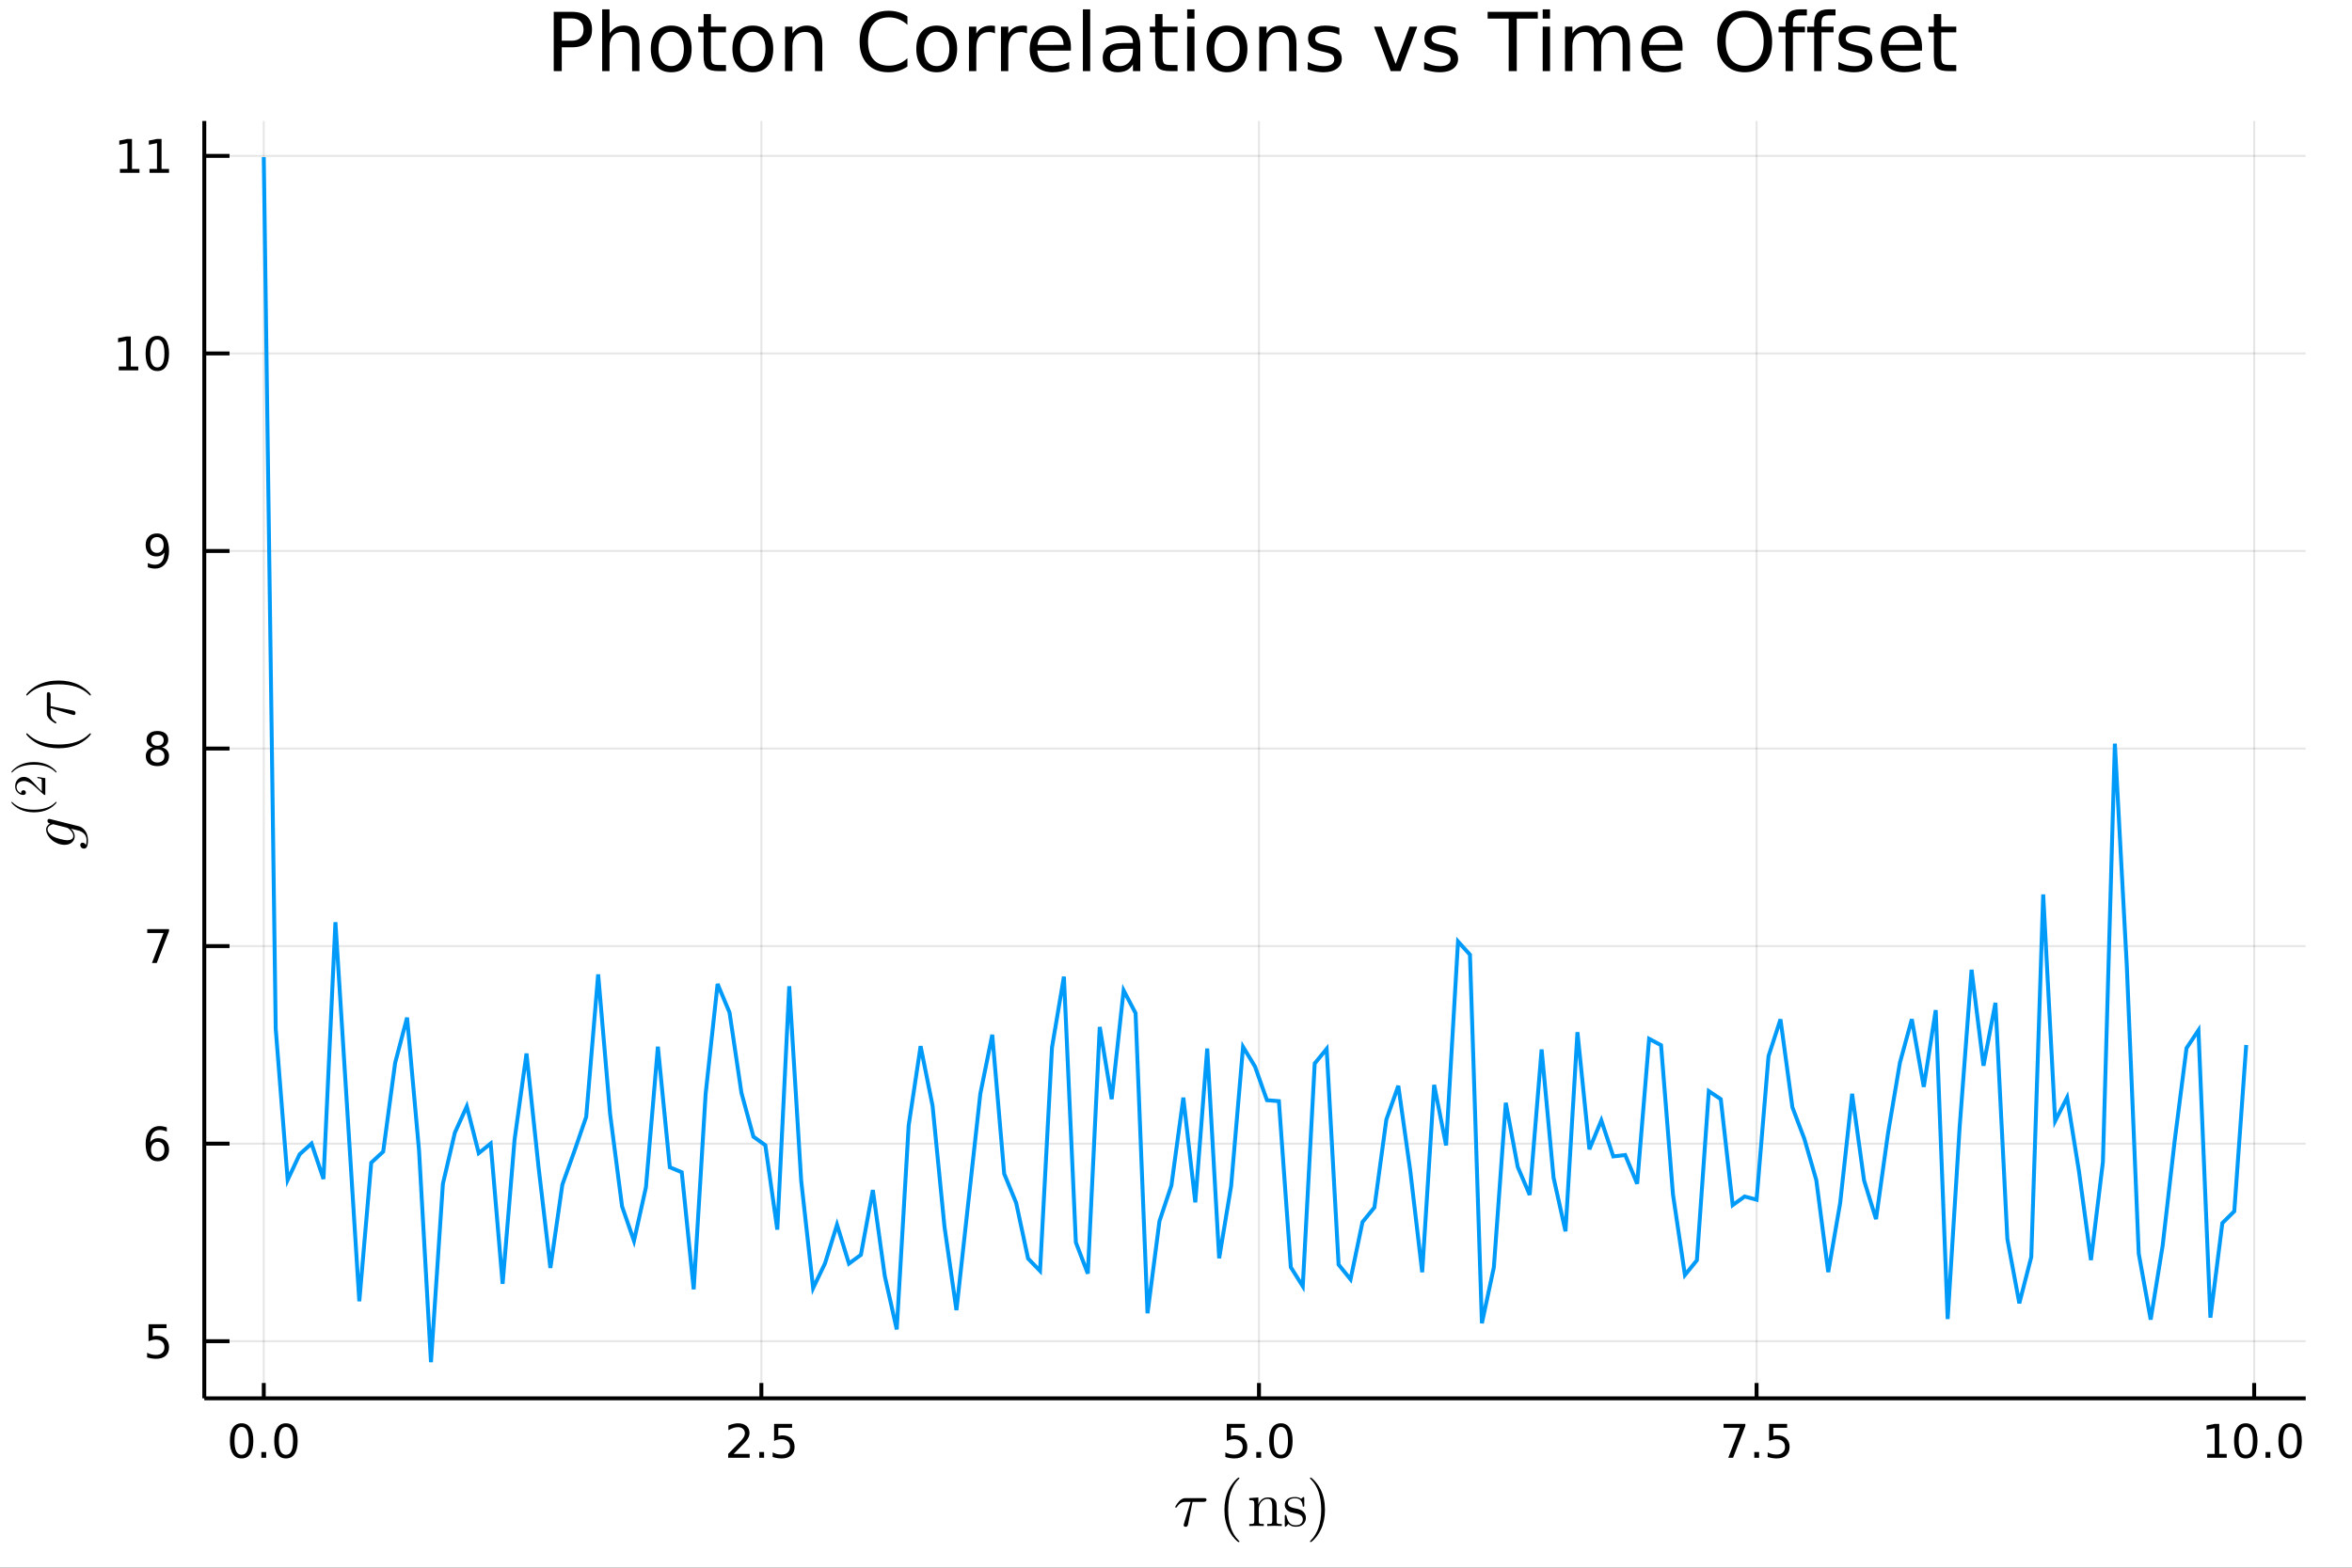 <?xml version="1.0" encoding="utf-8"?>
<svg xmlns="http://www.w3.org/2000/svg" xmlns:xlink="http://www.w3.org/1999/xlink" width="600" height="400" viewBox="0 0 2400 1600">
<rect x="0" y="0" width="2400" height="1600" fill="#333333" stroke="none"/>
<defs>
  <clipPath id="clip220">
    <rect x="0" y="0" width="2400" height="1600"/>
  </clipPath>
</defs>
<path clip-path="url(#clip220)" d="
M0 1600 L2400 1600 L2400 0 L0 0  Z
  " fill="#ffffff" fill-rule="evenodd" fill-opacity="1"/>
<defs>
  <clipPath id="clip221">
    <rect x="480" y="0" width="1681" height="1600"/>
  </clipPath>
</defs>
<defs>
  <clipPath id="clip222">
    <rect x="327" y="123" width="2026" height="1301"/>
  </clipPath>
</defs>
<path clip-path="url(#clip220)" d="
M208.469 1427.15 L2352.76 1427.15 L2352.76 123.472 L208.469 123.472  Z
  " fill="#ffffff" fill-rule="evenodd" fill-opacity="1"/>
<defs>
  <clipPath id="clip223">
    <rect x="208" y="123" width="2145" height="1305"/>
  </clipPath>
</defs>
<polyline clip-path="url(#clip223)" style="stroke:#000000; stroke-width:2; stroke-opacity:0.1; fill:none" points="
  269.157,1427.15 269.157,123.472 
  "/>
<polyline clip-path="url(#clip223)" style="stroke:#000000; stroke-width:2; stroke-opacity:0.1; fill:none" points="
  776.916,1427.15 776.916,123.472 
  "/>
<polyline clip-path="url(#clip223)" style="stroke:#000000; stroke-width:2; stroke-opacity:0.1; fill:none" points="
  1284.67,1427.15 1284.67,123.472 
  "/>
<polyline clip-path="url(#clip223)" style="stroke:#000000; stroke-width:2; stroke-opacity:0.1; fill:none" points="
  1792.43,1427.15 1792.43,123.472 
  "/>
<polyline clip-path="url(#clip223)" style="stroke:#000000; stroke-width:2; stroke-opacity:0.1; fill:none" points="
  2300.19,1427.15 2300.19,123.472 
  "/>
<polyline clip-path="url(#clip220)" style="stroke:#000000; stroke-width:4; stroke-opacity:1; fill:none" points="
  208.469,1427.15 2352.76,1427.15 
  "/>
<polyline clip-path="url(#clip220)" style="stroke:#000000; stroke-width:4; stroke-opacity:1; fill:none" points="
  269.157,1427.15 269.157,1411.5 
  "/>
<polyline clip-path="url(#clip220)" style="stroke:#000000; stroke-width:4; stroke-opacity:1; fill:none" points="
  776.916,1427.15 776.916,1411.5 
  "/>
<polyline clip-path="url(#clip220)" style="stroke:#000000; stroke-width:4; stroke-opacity:1; fill:none" points="
  1284.67,1427.15 1284.67,1411.5 
  "/>
<polyline clip-path="url(#clip220)" style="stroke:#000000; stroke-width:4; stroke-opacity:1; fill:none" points="
  1792.43,1427.15 1792.43,1411.5 
  "/>
<polyline clip-path="url(#clip220)" style="stroke:#000000; stroke-width:4; stroke-opacity:1; fill:none" points="
  2300.19,1427.15 2300.19,1411.5 
  "/>
<path clip-path="url(#clip220)" d="M 0 0 M246.541 1456.34 Q242.93 1456.34 241.101 1459.9 Q239.296 1463.44 239.296 1470.57 Q239.296 1477.68 241.101 1481.25 Q242.93 1484.79 246.541 1484.79 Q250.175 1484.79 251.981 1481.25 Q253.81 1477.68 253.81 1470.57 Q253.81 1463.44 251.981 1459.9 Q250.175 1456.34 246.541 1456.34 M246.541 1452.63 Q252.351 1452.63 255.407 1457.24 Q258.485 1461.82 258.485 1470.57 Q258.485 1479.3 255.407 1483.91 Q252.351 1488.49 246.541 1488.49 Q240.731 1488.49 237.652 1483.91 Q234.597 1479.3 234.597 1470.57 Q234.597 1461.82 237.652 1457.24 Q240.731 1452.63 246.541 1452.63 Z" fill="#000000" fill-rule="evenodd" fill-opacity="1" /><path clip-path="url(#clip220)" d="M 0 0 M266.703 1481.94 L271.587 1481.94 L271.587 1487.82 L266.703 1487.82 L266.703 1481.94 Z" fill="#000000" fill-rule="evenodd" fill-opacity="1" /><path clip-path="url(#clip220)" d="M 0 0 M291.772 1456.34 Q288.161 1456.34 286.333 1459.9 Q284.527 1463.44 284.527 1470.57 Q284.527 1477.68 286.333 1481.25 Q288.161 1484.79 291.772 1484.79 Q295.407 1484.79 297.212 1481.25 Q299.041 1477.68 299.041 1470.57 Q299.041 1463.44 297.212 1459.9 Q295.407 1456.34 291.772 1456.34 M291.772 1452.63 Q297.582 1452.63 300.638 1457.24 Q303.717 1461.82 303.717 1470.57 Q303.717 1479.3 300.638 1483.91 Q297.582 1488.49 291.772 1488.49 Q285.962 1488.49 282.883 1483.91 Q279.828 1479.3 279.828 1470.57 Q279.828 1461.82 282.883 1457.24 Q285.962 1452.63 291.772 1452.63 Z" fill="#000000" fill-rule="evenodd" fill-opacity="1" /><path clip-path="url(#clip220)" d="M 0 0 M748.652 1483.88 L764.971 1483.88 L764.971 1487.82 L743.027 1487.82 L743.027 1483.88 Q745.689 1481.13 750.272 1476.5 Q754.879 1471.85 756.059 1470.51 Q758.305 1467.98 759.184 1466.25 Q760.087 1464.49 760.087 1462.8 Q760.087 1460.04 758.143 1458.31 Q756.221 1456.57 753.12 1456.57 Q750.92 1456.57 748.467 1457.33 Q746.036 1458.1 743.258 1459.65 L743.258 1454.93 Q746.083 1453.79 748.536 1453.21 Q750.99 1452.63 753.027 1452.63 Q758.397 1452.63 761.592 1455.32 Q764.786 1458.01 764.786 1462.5 Q764.786 1464.63 763.976 1466.55 Q763.189 1468.44 761.082 1471.04 Q760.504 1471.71 757.402 1474.93 Q754.3 1478.12 748.652 1483.88 Z" fill="#000000" fill-rule="evenodd" fill-opacity="1" /><path clip-path="url(#clip220)" d="M 0 0 M774.786 1481.94 L779.67 1481.94 L779.67 1487.82 L774.786 1487.82 L774.786 1481.94 Z" fill="#000000" fill-rule="evenodd" fill-opacity="1" /><path clip-path="url(#clip220)" d="M 0 0 M789.902 1453.26 L808.258 1453.26 L808.258 1457.19 L794.184 1457.19 L794.184 1465.67 Q795.203 1465.32 796.221 1465.16 Q797.24 1464.97 798.258 1464.97 Q804.045 1464.97 807.425 1468.14 Q810.804 1471.32 810.804 1476.73 Q810.804 1482.31 807.332 1485.41 Q803.86 1488.49 797.541 1488.49 Q795.365 1488.49 793.096 1488.12 Q790.851 1487.75 788.443 1487.01 L788.443 1482.31 Q790.527 1483.44 792.749 1484 Q794.971 1484.56 797.448 1484.56 Q801.453 1484.56 803.791 1482.45 Q806.129 1480.34 806.129 1476.73 Q806.129 1473.12 803.791 1471.01 Q801.453 1468.91 797.448 1468.91 Q795.573 1468.91 793.698 1469.32 Q791.846 1469.74 789.902 1470.62 L789.902 1453.26 Z" fill="#000000" fill-rule="evenodd" fill-opacity="1" /><path clip-path="url(#clip220)" d="M 0 0 M1251.84 1453.26 L1270.2 1453.26 L1270.2 1457.19 L1256.12 1457.19 L1256.12 1465.67 Q1257.14 1465.32 1258.16 1465.16 Q1259.18 1464.97 1260.2 1464.97 Q1265.98 1464.97 1269.36 1468.14 Q1272.74 1471.32 1272.74 1476.73 Q1272.74 1482.31 1269.27 1485.41 Q1265.8 1488.49 1259.48 1488.49 Q1257.3 1488.49 1255.03 1488.12 Q1252.79 1487.75 1250.38 1487.01 L1250.38 1482.31 Q1252.46 1483.44 1254.69 1484 Q1256.91 1484.56 1259.39 1484.56 Q1263.39 1484.56 1265.73 1482.45 Q1268.07 1480.34 1268.07 1476.73 Q1268.07 1473.12 1265.73 1471.01 Q1263.39 1468.91 1259.39 1468.91 Q1257.51 1468.91 1255.64 1469.32 Q1253.78 1469.74 1251.84 1470.62 L1251.84 1453.26 Z" fill="#000000" fill-rule="evenodd" fill-opacity="1" /><path clip-path="url(#clip220)" d="M 0 0 M1281.95 1481.94 L1286.84 1481.94 L1286.84 1487.82 L1281.95 1487.82 L1281.95 1481.94 Z" fill="#000000" fill-rule="evenodd" fill-opacity="1" /><path clip-path="url(#clip220)" d="M 0 0 M1307.02 1456.34 Q1303.41 1456.34 1301.58 1459.9 Q1299.78 1463.44 1299.78 1470.57 Q1299.78 1477.68 1301.58 1481.25 Q1303.41 1484.79 1307.02 1484.79 Q1310.66 1484.79 1312.46 1481.25 Q1314.29 1477.68 1314.29 1470.57 Q1314.29 1463.44 1312.46 1459.9 Q1310.66 1456.34 1307.02 1456.34 M1307.02 1452.63 Q1312.83 1452.63 1315.89 1457.24 Q1318.97 1461.82 1318.97 1470.57 Q1318.97 1479.3 1315.89 1483.91 Q1312.83 1488.49 1307.02 1488.49 Q1301.21 1488.49 1298.14 1483.91 Q1295.08 1479.3 1295.08 1470.57 Q1295.08 1461.82 1298.14 1457.24 Q1301.21 1452.63 1307.02 1452.63 Z" fill="#000000" fill-rule="evenodd" fill-opacity="1" /><path clip-path="url(#clip220)" d="M 0 0 M1758.75 1453.26 L1780.98 1453.26 L1780.98 1455.25 L1768.43 1487.82 L1763.54 1487.82 L1775.35 1457.19 L1758.75 1457.19 L1758.75 1453.26 Z" fill="#000000" fill-rule="evenodd" fill-opacity="1" /><path clip-path="url(#clip220)" d="M 0 0 M1790.1 1481.94 L1794.98 1481.94 L1794.98 1487.82 L1790.1 1487.82 L1790.1 1481.94 Z" fill="#000000" fill-rule="evenodd" fill-opacity="1" /><path clip-path="url(#clip220)" d="M 0 0 M1805.21 1453.26 L1823.57 1453.26 L1823.57 1457.19 L1809.49 1457.19 L1809.49 1465.67 Q1810.51 1465.32 1811.53 1465.16 Q1812.55 1464.97 1813.57 1464.97 Q1819.35 1464.97 1822.73 1468.14 Q1826.11 1471.32 1826.11 1476.73 Q1826.11 1482.31 1822.64 1485.41 Q1819.17 1488.49 1812.85 1488.49 Q1810.67 1488.49 1808.41 1488.12 Q1806.16 1487.75 1803.75 1487.01 L1803.75 1482.31 Q1805.84 1483.44 1808.06 1484 Q1810.28 1484.56 1812.76 1484.56 Q1816.76 1484.56 1819.1 1482.45 Q1821.44 1480.34 1821.44 1476.73 Q1821.44 1473.12 1819.1 1471.01 Q1816.76 1468.91 1812.76 1468.91 Q1810.88 1468.91 1809.01 1469.32 Q1807.16 1469.74 1805.21 1470.62 L1805.21 1453.26 Z" fill="#000000" fill-rule="evenodd" fill-opacity="1" /><path clip-path="url(#clip220)" d="M 0 0 M2252.26 1483.88 L2259.9 1483.88 L2259.9 1457.52 L2251.59 1459.19 L2251.59 1454.93 L2259.86 1453.26 L2264.53 1453.26 L2264.53 1483.88 L2272.17 1483.88 L2272.17 1487.82 L2252.26 1487.82 L2252.26 1483.88 Z" fill="#000000" fill-rule="evenodd" fill-opacity="1" /><path clip-path="url(#clip220)" d="M 0 0 M2291.62 1456.34 Q2288.01 1456.34 2286.18 1459.9 Q2284.37 1463.44 2284.37 1470.57 Q2284.37 1477.68 2286.18 1481.25 Q2288.01 1484.79 2291.62 1484.79 Q2295.25 1484.79 2297.06 1481.25 Q2298.88 1477.68 2298.88 1470.57 Q2298.88 1463.44 2297.06 1459.9 Q2295.25 1456.34 2291.62 1456.34 M2291.62 1452.63 Q2297.43 1452.63 2300.48 1457.24 Q2303.56 1461.82 2303.56 1470.57 Q2303.56 1479.3 2300.48 1483.91 Q2297.43 1488.49 2291.62 1488.49 Q2285.81 1488.49 2282.73 1483.91 Q2279.67 1479.3 2279.67 1470.57 Q2279.67 1461.82 2282.73 1457.24 Q2285.81 1452.63 2291.62 1452.63 Z" fill="#000000" fill-rule="evenodd" fill-opacity="1" /><path clip-path="url(#clip220)" d="M 0 0 M2311.78 1481.94 L2316.66 1481.94 L2316.66 1487.82 L2311.78 1487.82 L2311.78 1481.94 Z" fill="#000000" fill-rule="evenodd" fill-opacity="1" /><path clip-path="url(#clip220)" d="M 0 0 M2336.85 1456.34 Q2333.24 1456.34 2331.41 1459.9 Q2329.6 1463.44 2329.6 1470.57 Q2329.6 1477.68 2331.41 1481.25 Q2333.24 1484.79 2336.85 1484.79 Q2340.48 1484.79 2342.29 1481.25 Q2344.12 1477.68 2344.12 1470.57 Q2344.12 1463.44 2342.29 1459.9 Q2340.48 1456.34 2336.85 1456.34 M2336.85 1452.63 Q2342.66 1452.63 2345.71 1457.24 Q2348.79 1461.82 2348.79 1470.57 Q2348.79 1479.3 2345.71 1483.91 Q2342.66 1488.49 2336.85 1488.49 Q2331.04 1488.49 2327.96 1483.91 Q2324.9 1479.3 2324.9 1470.57 Q2324.9 1461.82 2327.96 1457.24 Q2331.04 1452.63 2336.85 1452.63 Z" fill="#000000" fill-rule="evenodd" fill-opacity="1" /><path clip-path="url(#clip220)" d="M 0 0 M1231.14 1530.6 Q1231.14 1532.85 1227.89 1532.85 L1216.81 1532.85 L1212.4 1555.43 Q1212.3 1556.01 1212.17 1556.33 Q1212.07 1556.65 1211.78 1557.2 Q1211.53 1557.71 1210.98 1557.97 Q1210.46 1558.26 1209.69 1558.26 Q1208.72 1558.26 1208.24 1557.68 Q1207.79 1557.13 1207.79 1556.46 Q1207.79 1556.04 1208.43 1554.04 L1214.91 1532.85 L1209.43 1532.85 Q1204.28 1532.85 1201.06 1537.94 Q1200.54 1538.61 1200.25 1538.68 Q1200.13 1538.71 1200 1538.71 Q1199.64 1538.71 1199.42 1538.55 Q1199.22 1538.39 1199.22 1538.23 L1199.19 1538.07 Q1199.19 1537.84 1199.71 1536.94 Q1200.25 1536.01 1201.22 1534.62 Q1202.22 1533.24 1203.22 1532.14 Q1204.54 1530.72 1206.02 1529.98 Q1207.5 1529.21 1208.24 1529.11 Q1209.01 1529.02 1210.01 1529.02 L1228.5 1529.02 Q1229.34 1529.02 1229.79 1529.08 Q1230.24 1529.11 1230.69 1529.5 Q1231.14 1529.85 1231.14 1530.6 Z" fill="#000000" fill-rule="evenodd" fill-opacity="1" /><path clip-path="url(#clip220)" d="M 0 0 M1249.43 1540.97 Q1249.43 1529.82 1253.59 1520.84 Q1255.36 1517.07 1257.84 1513.91 Q1260.32 1510.76 1261.96 1509.37 Q1263.6 1507.99 1264.05 1507.99 Q1264.7 1507.99 1264.73 1508.63 Q1264.73 1508.95 1263.86 1509.76 Q1253.23 1520.58 1253.26 1540.97 Q1253.26 1561.42 1263.6 1571.82 Q1264.73 1572.95 1264.73 1573.3 Q1264.73 1573.94 1264.05 1573.94 Q1263.6 1573.94 1262.02 1572.62 Q1260.45 1571.3 1258 1568.28 Q1255.55 1565.25 1253.78 1561.55 Q1249.43 1552.56 1249.43 1540.97 Z" fill="#000000" fill-rule="evenodd" fill-opacity="1" /><path clip-path="url(#clip220)" d="M 0 0 M1274.76 1557.45 L1274.76 1555.43 Q1278.27 1555.43 1279.07 1555.01 Q1279.88 1554.56 1279.88 1552.43 L1279.88 1534.75 Q1279.88 1532.3 1279.01 1531.69 Q1278.17 1531.08 1274.76 1531.08 L1274.76 1529.02 L1284.03 1528.31 L1284.03 1535.23 Q1287.13 1528.31 1293.79 1528.31 Q1298.75 1528.31 1300.72 1530.76 Q1302.17 1532.4 1302.46 1534.23 Q1302.78 1536.07 1302.78 1540.84 L1302.78 1553.43 Q1302.84 1554.81 1303.91 1555.14 Q1304.97 1555.43 1307.93 1555.43 L1307.93 1557.45 Q1301.2 1557.26 1300.52 1557.26 Q1300.01 1557.26 1293.08 1557.45 L1293.08 1555.43 Q1296.59 1555.43 1297.4 1555.01 Q1298.24 1554.56 1298.24 1552.43 L1298.24 1537.07 Q1298.24 1533.72 1297.21 1531.75 Q1296.18 1529.76 1293.34 1529.76 Q1289.93 1529.76 1287.19 1532.62 Q1284.45 1535.49 1284.45 1540.32 L1284.45 1552.43 Q1284.45 1554.56 1285.26 1555.01 Q1286.1 1555.43 1289.57 1555.43 L1289.57 1557.45 Q1282.84 1557.26 1282.2 1557.26 Q1281.68 1557.26 1274.76 1557.45 Z" fill="#000000" fill-rule="evenodd" fill-opacity="1" /><path clip-path="url(#clip220)" d="M 0 0 M1311 1556.59 L1311 1547.89 Q1311 1547.15 1311.03 1546.89 Q1311.06 1546.63 1311.25 1546.44 Q1311.45 1546.25 1311.83 1546.25 Q1312.28 1546.25 1312.45 1546.44 Q1312.64 1546.63 1312.77 1547.37 Q1313.77 1551.92 1315.89 1554.33 Q1318.05 1556.71 1321.95 1556.71 Q1325.65 1556.71 1327.52 1555.07 Q1329.39 1553.43 1329.39 1550.72 Q1329.39 1545.89 1322.53 1544.67 Q1318.56 1543.86 1316.92 1543.35 Q1315.28 1542.8 1313.83 1541.61 Q1311 1539.29 1311 1536.01 Q1311 1532.72 1313.48 1530.31 Q1315.99 1527.89 1321.53 1527.89 Q1325.23 1527.89 1327.74 1529.76 Q1328.48 1529.18 1328.87 1528.7 Q1329.74 1527.89 1330.19 1527.89 Q1330.71 1527.89 1330.8 1528.24 Q1330.9 1528.57 1330.9 1529.5 L1330.9 1536.13 Q1330.9 1536.88 1330.87 1537.13 Q1330.83 1537.39 1330.64 1537.58 Q1330.45 1537.74 1330.03 1537.74 Q1329.29 1537.74 1329.26 1537.13 Q1328.74 1529.15 1321.53 1529.15 Q1317.63 1529.15 1315.89 1530.66 Q1314.15 1532.14 1314.15 1534.17 Q1314.15 1535.3 1314.67 1536.17 Q1315.21 1537 1315.89 1537.52 Q1316.6 1538 1317.89 1538.49 Q1319.18 1538.94 1319.95 1539.1 Q1320.75 1539.26 1322.27 1539.58 Q1327.55 1540.58 1329.77 1542.74 Q1332.54 1545.51 1332.54 1549.02 Q1332.54 1552.91 1329.9 1555.55 Q1327.26 1558.2 1321.95 1558.2 Q1317.66 1558.2 1314.67 1555.33 Q1314.28 1555.72 1313.99 1556.07 Q1313.7 1556.39 1313.57 1556.52 Q1313.48 1556.65 1313.44 1556.75 Q1313.41 1556.81 1313.35 1556.88 Q1312.03 1558.2 1311.7 1558.2 Q1311.19 1558.2 1311.09 1557.84 Q1311 1557.52 1311 1556.59 Z" fill="#000000" fill-rule="evenodd" fill-opacity="1" /><path clip-path="url(#clip220)" d="M 0 0 M1336.71 1573.3 Q1336.71 1572.98 1337.54 1572.17 Q1348.17 1561.35 1348.17 1540.97 Q1348.17 1520.51 1337.96 1510.18 Q1336.71 1508.99 1336.71 1508.63 Q1336.71 1507.99 1337.35 1507.99 Q1337.8 1507.99 1339.38 1509.31 Q1340.99 1510.63 1343.4 1513.65 Q1345.85 1516.68 1347.66 1520.39 Q1352 1529.37 1352 1540.97 Q1352 1552.11 1347.85 1561.09 Q1346.08 1564.86 1343.6 1568.02 Q1341.12 1571.17 1339.48 1572.56 Q1337.83 1573.94 1337.35 1573.94 Q1336.71 1573.94 1336.71 1573.3 Z" fill="#000000" fill-rule="evenodd" fill-opacity="1" /><polyline clip-path="url(#clip223)" style="stroke:#000000; stroke-width:2; stroke-opacity:0.1; fill:none" points="
  208.469,1368.85 2352.76,1368.85 
  "/>
<polyline clip-path="url(#clip223)" style="stroke:#000000; stroke-width:2; stroke-opacity:0.1; fill:none" points="
  208.469,1167.23 2352.76,1167.23 
  "/>
<polyline clip-path="url(#clip223)" style="stroke:#000000; stroke-width:2; stroke-opacity:0.1; fill:none" points="
  208.469,965.6 2352.76,965.6 
  "/>
<polyline clip-path="url(#clip223)" style="stroke:#000000; stroke-width:2; stroke-opacity:0.1; fill:none" points="
  208.469,763.973 2352.76,763.973 
  "/>
<polyline clip-path="url(#clip223)" style="stroke:#000000; stroke-width:2; stroke-opacity:0.1; fill:none" points="
  208.469,562.346 2352.76,562.346 
  "/>
<polyline clip-path="url(#clip223)" style="stroke:#000000; stroke-width:2; stroke-opacity:0.1; fill:none" points="
  208.469,360.719 2352.76,360.719 
  "/>
<polyline clip-path="url(#clip223)" style="stroke:#000000; stroke-width:2; stroke-opacity:0.1; fill:none" points="
  208.469,159.092 2352.76,159.092 
  "/>
<polyline clip-path="url(#clip220)" style="stroke:#000000; stroke-width:4; stroke-opacity:1; fill:none" points="
  208.469,1427.15 208.469,123.472 
  "/>
<polyline clip-path="url(#clip220)" style="stroke:#000000; stroke-width:4; stroke-opacity:1; fill:none" points="
  208.469,1368.85 234.201,1368.85 
  "/>
<polyline clip-path="url(#clip220)" style="stroke:#000000; stroke-width:4; stroke-opacity:1; fill:none" points="
  208.469,1167.23 234.201,1167.23 
  "/>
<polyline clip-path="url(#clip220)" style="stroke:#000000; stroke-width:4; stroke-opacity:1; fill:none" points="
  208.469,965.6 234.201,965.6 
  "/>
<polyline clip-path="url(#clip220)" style="stroke:#000000; stroke-width:4; stroke-opacity:1; fill:none" points="
  208.469,763.973 234.201,763.973 
  "/>
<polyline clip-path="url(#clip220)" style="stroke:#000000; stroke-width:4; stroke-opacity:1; fill:none" points="
  208.469,562.346 234.201,562.346 
  "/>
<polyline clip-path="url(#clip220)" style="stroke:#000000; stroke-width:4; stroke-opacity:1; fill:none" points="
  208.469,360.719 234.201,360.719 
  "/>
<polyline clip-path="url(#clip220)" style="stroke:#000000; stroke-width:4; stroke-opacity:1; fill:none" points="
  208.469,159.092 234.201,159.092 
  "/>
<path clip-path="url(#clip220)" d="M 0 0 M151.567 1351.57 L169.923 1351.57 L169.923 1355.51 L155.849 1355.51 L155.849 1363.98 Q156.868 1363.63 157.886 1363.47 Q158.905 1363.29 159.923 1363.29 Q165.71 1363.29 169.09 1366.46 Q172.469 1369.63 172.469 1375.05 Q172.469 1380.62 168.997 1383.73 Q165.525 1386.8 159.206 1386.8 Q157.03 1386.8 154.761 1386.43 Q152.516 1386.06 150.108 1385.32 L150.108 1380.62 Q152.192 1381.76 154.414 1382.31 Q156.636 1382.87 159.113 1382.87 Q163.118 1382.87 165.455 1380.76 Q167.793 1378.66 167.793 1375.05 Q167.793 1371.43 165.455 1369.33 Q163.118 1367.22 159.113 1367.22 Q157.238 1367.22 155.363 1367.64 Q153.511 1368.05 151.567 1368.93 L151.567 1351.57 Z" fill="#000000" fill-rule="evenodd" fill-opacity="1" /><path clip-path="url(#clip220)" d="M 0 0 M160.942 1165.36 Q157.793 1165.36 155.942 1167.52 Q154.113 1169.67 154.113 1173.42 Q154.113 1177.15 155.942 1179.32 Q157.793 1181.47 160.942 1181.47 Q164.09 1181.47 165.918 1179.32 Q167.77 1177.15 167.77 1173.42 Q167.77 1169.67 165.918 1167.52 Q164.09 1165.36 160.942 1165.36 M170.224 1150.71 L170.224 1154.97 Q168.465 1154.14 166.659 1153.7 Q164.877 1153.26 163.118 1153.26 Q158.488 1153.26 156.034 1156.38 Q153.604 1159.51 153.256 1165.83 Q154.622 1163.81 156.682 1162.75 Q158.743 1161.66 161.219 1161.66 Q166.428 1161.66 169.437 1164.83 Q172.469 1167.98 172.469 1173.42 Q172.469 1178.74 169.321 1181.96 Q166.173 1185.18 160.942 1185.18 Q154.946 1185.18 151.775 1180.59 Q148.604 1175.99 148.604 1167.26 Q148.604 1159.07 152.493 1154.21 Q156.381 1149.32 162.932 1149.32 Q164.692 1149.32 166.474 1149.67 Q168.28 1150.02 170.224 1150.71 Z" fill="#000000" fill-rule="evenodd" fill-opacity="1" /><path clip-path="url(#clip220)" d="M 0 0 M150.247 948.32 L172.469 948.32 L172.469 950.31 L159.923 982.88 L155.039 982.88 L166.844 952.255 L150.247 952.255 L150.247 948.32 Z" fill="#000000" fill-rule="evenodd" fill-opacity="1" /><path clip-path="url(#clip220)" d="M 0 0 M160.618 764.841 Q157.284 764.841 155.363 766.623 Q153.465 768.406 153.465 771.531 Q153.465 774.656 155.363 776.438 Q157.284 778.22 160.618 778.22 Q163.951 778.22 165.872 776.438 Q167.793 774.632 167.793 771.531 Q167.793 768.406 165.872 766.623 Q163.974 764.841 160.618 764.841 M155.942 762.85 Q152.932 762.109 151.243 760.049 Q149.576 757.989 149.576 755.026 Q149.576 750.883 152.516 748.475 Q155.479 746.068 160.618 746.068 Q165.78 746.068 168.719 748.475 Q171.659 750.883 171.659 755.026 Q171.659 757.989 169.969 760.049 Q168.303 762.109 165.317 762.85 Q168.696 763.637 170.571 765.929 Q172.469 768.22 172.469 771.531 Q172.469 776.554 169.391 779.239 Q166.335 781.924 160.618 781.924 Q154.9 781.924 151.821 779.239 Q148.766 776.554 148.766 771.531 Q148.766 768.22 150.664 765.929 Q152.562 763.637 155.942 762.85 M154.229 755.466 Q154.229 758.151 155.895 759.656 Q157.585 761.16 160.618 761.16 Q163.627 761.16 165.317 759.656 Q167.03 758.151 167.03 755.466 Q167.03 752.781 165.317 751.276 Q163.627 749.771 160.618 749.771 Q157.585 749.771 155.895 751.276 Q154.229 752.781 154.229 755.466 Z" fill="#000000" fill-rule="evenodd" fill-opacity="1" /><path clip-path="url(#clip220)" d="M 0 0 M150.849 578.908 L150.849 574.649 Q152.608 575.482 154.414 575.922 Q156.219 576.362 157.956 576.362 Q162.585 576.362 165.016 573.26 Q167.469 570.135 167.817 563.793 Q166.474 565.783 164.414 566.848 Q162.354 567.913 159.854 567.913 Q154.669 567.913 151.636 564.788 Q148.627 561.64 148.627 556.2 Q148.627 550.876 151.775 547.658 Q154.923 544.441 160.155 544.441 Q166.15 544.441 169.298 549.047 Q172.469 553.631 172.469 562.381 Q172.469 570.552 168.58 575.436 Q164.715 580.297 158.164 580.297 Q156.405 580.297 154.599 579.95 Q152.794 579.603 150.849 578.908 M160.155 564.256 Q163.303 564.256 165.131 562.103 Q166.983 559.95 166.983 556.2 Q166.983 552.473 165.131 550.32 Q163.303 548.145 160.155 548.145 Q157.006 548.145 155.155 550.32 Q153.326 552.473 153.326 556.2 Q153.326 559.95 155.155 562.103 Q157.006 564.256 160.155 564.256 Z" fill="#000000" fill-rule="evenodd" fill-opacity="1" /><path clip-path="url(#clip220)" d="M 0 0 M121.173 374.064 L128.812 374.064 L128.812 347.698 L120.502 349.365 L120.502 345.106 L128.766 343.439 L133.442 343.439 L133.442 374.064 L141.081 374.064 L141.081 377.999 L121.173 377.999 L121.173 374.064 Z" fill="#000000" fill-rule="evenodd" fill-opacity="1" /><path clip-path="url(#clip220)" d="M 0 0 M160.525 346.518 Q156.914 346.518 155.085 350.082 Q153.28 353.624 153.28 360.754 Q153.28 367.86 155.085 371.425 Q156.914 374.967 160.525 374.967 Q164.159 374.967 165.965 371.425 Q167.793 367.86 167.793 360.754 Q167.793 353.624 165.965 350.082 Q164.159 346.518 160.525 346.518 M160.525 342.814 Q166.335 342.814 169.391 347.42 Q172.469 352.004 172.469 360.754 Q172.469 369.481 169.391 374.087 Q166.335 378.67 160.525 378.67 Q154.715 378.67 151.636 374.087 Q148.581 369.481 148.581 360.754 Q148.581 352.004 151.636 347.42 Q154.715 342.814 160.525 342.814 Z" fill="#000000" fill-rule="evenodd" fill-opacity="1" /><path clip-path="url(#clip220)" d="M 0 0 M122.4 172.437 L130.039 172.437 L130.039 146.071 L121.729 147.738 L121.729 143.479 L129.993 141.812 L134.669 141.812 L134.669 172.437 L142.307 172.437 L142.307 176.372 L122.4 176.372 L122.4 172.437 Z" fill="#000000" fill-rule="evenodd" fill-opacity="1" /><path clip-path="url(#clip220)" d="M 0 0 M152.562 172.437 L160.201 172.437 L160.201 146.071 L151.891 147.738 L151.891 143.479 L160.155 141.812 L164.83 141.812 L164.83 172.437 L172.469 172.437 L172.469 176.372 L152.562 176.372 L152.562 172.437 Z" fill="#000000" fill-rule="evenodd" fill-opacity="1" /><path clip-path="url(#clip220)" d="M 0 0 M50.184 835.816 Q50.216 835.816 51.375 836.009 L80.65 843.352 Q82.196 843.739 83.742 844.834 Q85.32 845.897 86.673 847.604 Q88.058 849.278 88.895 851.855 Q89.765 854.399 89.765 857.33 Q89.765 862 88.766 864.061 Q87.8 866.09 85.739 866.09 Q83.935 866.09 82.905 864.963 Q81.906 863.835 81.906 862.547 Q81.906 861.323 82.615 860.679 Q83.323 860.035 84.225 860.035 Q85.224 860.035 86.222 860.711 Q87.253 861.388 87.639 862.74 Q88.315 860.583 88.315 857.459 Q88.315 850.856 81.327 848.022 Q81.23 847.958 81.198 847.958 L72.47 845.768 L72.406 845.864 Q73.05 846.412 73.79 847.282 Q74.499 848.119 75.369 849.922 Q76.238 851.726 76.238 853.497 Q76.238 857.201 73.404 859.745 Q70.538 862.257 65.803 862.257 Q62.358 862.257 58.911 860.872 Q55.433 859.455 52.889 857.265 Q50.312 855.043 48.702 852.209 Q47.092 849.343 47.092 846.573 Q47.092 844.641 48.251 842.998 Q49.379 841.356 51.246 840.454 Q49.701 840.293 49.056 839.423 Q48.412 838.522 48.412 837.749 Q48.412 836.879 48.895 836.364 Q49.346 835.816 50.184 835.816 M54.209 841.227 Q54.016 841.227 53.501 841.356 Q52.953 841.484 52.084 841.871 Q51.214 842.225 50.441 842.773 Q49.668 843.32 49.121 844.319 Q48.541 845.285 48.541 846.509 Q48.541 848.505 50.216 850.502 Q51.858 852.499 54.403 853.884 Q56.85 855.172 61.584 856.396 Q66.319 857.587 68.734 857.587 Q71.118 857.587 72.953 856.557 Q74.789 855.526 74.789 853.304 Q74.789 850.728 72.406 847.958 Q69.926 845.092 67.8 844.608 L55.208 841.42 Q54.435 841.227 54.209 841.227 Z" fill="#000000" fill-rule="evenodd" fill-opacity="1" /><path clip-path="url(#clip220)" d="M 0 0 M34.681 829.065 Q26.881 829.065 20.591 826.157 Q17.953 824.917 15.744 823.181 Q13.535 821.445 12.565 820.296 Q11.596 819.146 11.596 818.83 Q11.596 818.379 12.047 818.357 Q12.272 818.357 12.836 818.966 Q20.41 826.405 34.681 826.383 Q48.996 826.383 56.278 819.146 Q57.067 818.357 57.315 818.357 Q57.766 818.357 57.766 818.83 Q57.766 819.146 56.842 820.251 Q55.917 821.355 53.798 823.069 Q51.679 824.782 49.087 826.022 Q42.797 829.065 34.681 829.065 Z" fill="#000000" fill-rule="evenodd" fill-opacity="1" /><path clip-path="url(#clip220)" d="M 0 0 M46.224 811.336 Q45.389 811.336 45.141 811.269 Q44.893 811.178 44.51 810.818 L34.636 801.958 Q29.18 797.111 24.423 797.111 Q21.335 797.111 19.125 798.734 Q16.916 800.335 16.916 803.288 Q16.916 805.317 18.156 807.03 Q19.396 808.744 21.605 809.533 Q21.56 809.397 21.56 808.924 Q21.56 807.774 22.282 807.143 Q23.003 806.489 23.973 806.489 Q25.212 806.489 25.821 807.301 Q26.407 808.09 26.407 808.879 Q26.407 809.195 26.34 809.623 Q26.272 810.029 25.641 810.682 Q24.987 811.336 23.837 811.336 Q20.613 811.336 18.043 808.901 Q15.473 806.444 15.473 802.702 Q15.473 798.464 17.998 795.691 Q20.501 792.895 24.423 792.895 Q25.799 792.895 27.061 793.323 Q28.301 793.729 29.27 794.293 Q30.24 794.834 31.795 796.322 Q33.351 797.81 34.456 799.005 Q35.56 800.199 37.905 802.882 L42.661 807.774 L42.661 799.455 Q42.661 795.398 42.301 795.082 Q41.647 794.631 38.198 794.067 L38.198 792.895 L46.224 794.203 L46.224 811.336 Z" fill="#000000" fill-rule="evenodd" fill-opacity="1" /><path clip-path="url(#clip220)" d="M 0 0 M57.315 788.471 Q57.09 788.471 56.526 787.885 Q48.951 780.446 34.681 780.446 Q20.365 780.446 13.129 787.592 Q12.295 788.471 12.047 788.471 Q11.596 788.471 11.596 788.02 Q11.596 787.705 12.52 786.6 Q13.444 785.473 15.563 783.782 Q17.683 782.069 20.275 780.806 Q26.565 777.763 34.681 777.763 Q42.481 777.763 48.771 780.671 Q51.409 781.911 53.618 783.647 Q55.827 785.383 56.797 786.533 Q57.766 787.682 57.766 788.02 Q57.766 788.471 57.315 788.471 Z" fill="#000000" fill-rule="evenodd" fill-opacity="1" /><path clip-path="url(#clip220)" d="M 0 0 M59.749 763.702 Q48.606 763.702 39.62 759.548 Q35.852 757.776 32.696 755.296 Q29.54 752.817 28.155 751.174 Q26.77 749.532 26.77 749.081 Q26.77 748.437 27.414 748.404 Q27.736 748.404 28.541 749.274 Q39.362 759.902 59.749 759.87 Q80.2 759.87 90.602 749.532 Q91.729 748.404 92.084 748.404 Q92.728 748.404 92.728 749.081 Q92.728 749.532 91.407 751.11 Q90.087 752.688 87.059 755.135 Q84.032 757.583 80.328 759.354 Q71.343 763.702 59.749 763.702 Z" fill="#000000" fill-rule="evenodd" fill-opacity="1" /><path clip-path="url(#clip220)" d="M 0 0 M49.379 706.427 Q51.633 706.427 51.633 709.679 L51.633 720.758 L74.209 725.17 Q74.789 725.267 75.111 725.396 Q75.433 725.492 75.981 725.782 Q76.496 726.04 76.754 726.587 Q77.043 727.103 77.043 727.876 Q77.043 728.842 76.464 729.325 Q75.916 729.776 75.24 729.776 Q74.821 729.776 72.824 729.132 L51.633 722.658 L51.633 728.133 Q51.633 733.286 56.721 736.507 Q57.398 737.022 57.462 737.312 Q57.494 737.441 57.494 737.57 Q57.494 737.924 57.333 738.149 Q57.172 738.343 57.011 738.343 L56.85 738.375 Q56.625 738.375 55.723 737.859 Q54.789 737.312 53.404 736.346 Q52.019 735.347 50.924 734.349 Q49.507 733.029 48.767 731.547 Q47.994 730.066 47.897 729.325 Q47.8 728.552 47.8 727.554 L47.8 709.067 Q47.8 708.23 47.865 707.779 Q47.897 707.328 48.283 706.877 Q48.638 706.427 49.379 706.427 Z" fill="#000000" fill-rule="evenodd" fill-opacity="1" /><path clip-path="url(#clip220)" d="M 0 0 M92.084 709.858 Q91.761 709.858 90.956 709.02 Q80.135 698.392 59.749 698.392 Q39.298 698.392 28.96 708.601 Q27.768 709.858 27.414 709.858 Q26.77 709.858 26.77 709.213 Q26.77 708.763 28.09 707.184 Q29.411 705.574 32.438 703.159 Q35.466 700.711 39.169 698.908 Q48.155 694.56 59.749 694.56 Q70.892 694.56 79.877 698.714 Q83.645 700.486 86.802 702.965 Q89.958 705.445 91.343 707.088 Q92.728 708.73 92.728 709.213 Q92.728 709.858 92.084 709.858 Z" fill="#000000" fill-rule="evenodd" fill-opacity="1" /><path clip-path="url(#clip220)" d="M 0 0 M573.223 18.82 L573.223 41.546 L583.513 41.546 Q589.225 41.546 592.344 38.589 Q595.463 35.632 595.463 30.163 Q595.463 24.735 592.344 21.778 Q589.225 18.82 583.513 18.82 L573.223 18.82 M565.041 12.096 L583.513 12.096 Q593.681 12.096 598.866 16.714 Q604.091 21.292 604.091 30.163 Q604.091 39.115 598.866 43.693 Q593.681 48.271 583.513 48.271 L573.223 48.271 L573.223 72.576 L565.041 72.576 L565.041 12.096 Z" fill="#000000" fill-rule="evenodd" fill-opacity="1" /><path clip-path="url(#clip220)" d="M 0 0 M652.459 45.192 L652.459 72.576 L645.005 72.576 L645.005 45.435 Q645.005 38.994 642.494 35.794 Q639.982 32.594 634.959 32.594 Q628.923 32.594 625.44 36.442 Q621.956 40.29 621.956 46.934 L621.956 72.576 L614.462 72.576 L614.462 9.544 L621.956 9.544 L621.956 34.254 Q624.629 30.163 628.235 28.138 Q631.881 26.112 636.62 26.112 Q644.438 26.112 648.449 30.973 Q652.459 35.794 652.459 45.192 Z" fill="#000000" fill-rule="evenodd" fill-opacity="1" /><path clip-path="url(#clip220)" d="M 0 0 M684.907 32.431 Q678.912 32.431 675.428 37.131 Q671.944 41.789 671.944 49.931 Q671.944 58.074 675.387 62.773 Q678.871 67.431 684.907 67.431 Q690.862 67.431 694.346 62.732 Q697.829 58.033 697.829 49.931 Q697.829 41.87 694.346 37.171 Q690.862 32.431 684.907 32.431 M684.907 26.112 Q694.629 26.112 700.179 32.431 Q705.729 38.751 705.729 49.931 Q705.729 61.071 700.179 67.431 Q694.629 73.751 684.907 73.751 Q675.144 73.751 669.594 67.431 Q664.085 61.071 664.085 49.931 Q664.085 38.751 669.594 32.431 Q675.144 26.112 684.907 26.112 Z" fill="#000000" fill-rule="evenodd" fill-opacity="1" /><path clip-path="url(#clip220)" d="M 0 0 M725.456 14.324 L725.456 27.206 L740.809 27.206 L740.809 32.999 L725.456 32.999 L725.456 57.628 Q725.456 63.178 726.955 64.758 Q728.495 66.338 733.153 66.338 L740.809 66.338 L740.809 72.576 L733.153 72.576 Q724.525 72.576 721.244 69.376 Q717.962 66.135 717.962 57.628 L717.962 32.999 L712.494 32.999 L712.494 27.206 L717.962 27.206 L717.962 14.324 L725.456 14.324 Z" fill="#000000" fill-rule="evenodd" fill-opacity="1" /><path clip-path="url(#clip220)" d="M 0 0 M768.193 32.431 Q762.198 32.431 758.714 37.131 Q755.231 41.789 755.231 49.931 Q755.231 58.074 758.674 62.773 Q762.158 67.431 768.193 67.431 Q774.148 67.431 777.632 62.732 Q781.116 58.033 781.116 49.931 Q781.116 41.87 777.632 37.171 Q774.148 32.431 768.193 32.431 M768.193 26.112 Q777.916 26.112 783.465 32.431 Q789.015 38.751 789.015 49.931 Q789.015 61.071 783.465 67.431 Q777.916 73.751 768.193 73.751 Q758.431 73.751 752.881 67.431 Q747.372 61.071 747.372 49.931 Q747.372 38.751 752.881 32.431 Q758.431 26.112 768.193 26.112 Z" fill="#000000" fill-rule="evenodd" fill-opacity="1" /><path clip-path="url(#clip220)" d="M 0 0 M839.084 45.192 L839.084 72.576 L831.631 72.576 L831.631 45.435 Q831.631 38.994 829.119 35.794 Q826.608 32.594 821.584 32.594 Q815.549 32.594 812.065 36.442 Q808.581 40.29 808.581 46.934 L808.581 72.576 L801.087 72.576 L801.087 27.206 L808.581 27.206 L808.581 34.254 Q811.255 30.163 814.86 28.138 Q818.506 26.112 823.245 26.112 Q831.064 26.112 835.074 30.973 Q839.084 35.794 839.084 45.192 Z" fill="#000000" fill-rule="evenodd" fill-opacity="1" /><path clip-path="url(#clip220)" d="M 0 0 M925.936 16.755 L925.936 25.383 Q921.804 21.535 917.105 19.631 Q912.446 17.727 907.18 17.727 Q896.81 17.727 891.3 24.087 Q885.791 30.406 885.791 42.397 Q885.791 54.347 891.3 60.707 Q896.81 67.026 907.18 67.026 Q912.446 67.026 917.105 65.122 Q921.804 63.218 925.936 59.37 L925.936 67.918 Q921.642 70.834 916.821 72.292 Q912.041 73.751 906.694 73.751 Q892.961 73.751 885.062 65.365 Q877.163 56.94 877.163 42.397 Q877.163 27.814 885.062 19.428 Q892.961 11.002 906.694 11.002 Q912.122 11.002 916.902 12.461 Q921.723 13.878 925.936 16.755 Z" fill="#000000" fill-rule="evenodd" fill-opacity="1" /><path clip-path="url(#clip220)" d="M 0 0 M955.831 32.431 Q949.836 32.431 946.352 37.131 Q942.868 41.789 942.868 49.931 Q942.868 58.074 946.312 62.773 Q949.796 67.431 955.831 67.431 Q961.786 67.431 965.27 62.732 Q968.754 58.033 968.754 49.931 Q968.754 41.87 965.27 37.171 Q961.786 32.431 955.831 32.431 M955.831 26.112 Q965.554 26.112 971.103 32.431 Q976.653 38.751 976.653 49.931 Q976.653 61.071 971.103 67.431 Q965.554 73.751 955.831 73.751 Q946.069 73.751 940.519 67.431 Q935.01 61.071 935.01 49.931 Q935.01 38.751 940.519 32.431 Q946.069 26.112 955.831 26.112 Z" fill="#000000" fill-rule="evenodd" fill-opacity="1" /><path clip-path="url(#clip220)" d="M 0 0 M1015.3 34.173 Q1014.04 33.444 1012.54 33.12 Q1011.09 32.756 1009.3 32.756 Q1002.98 32.756 999.581 36.888 Q996.219 40.979 996.219 48.676 L996.219 72.576 L988.725 72.576 L988.725 27.206 L996.219 27.206 L996.219 34.254 Q998.568 30.122 1002.34 28.138 Q1006.1 26.112 1011.49 26.112 Q1012.26 26.112 1013.19 26.234 Q1014.12 26.315 1015.26 26.517 L1015.3 34.173 Z" fill="#000000" fill-rule="evenodd" fill-opacity="1" /><path clip-path="url(#clip220)" d="M 0 0 M1047.95 34.173 Q1046.69 33.444 1045.19 33.12 Q1043.74 32.756 1041.95 32.756 Q1035.63 32.756 1032.23 36.888 Q1028.87 40.979 1028.87 48.676 L1028.87 72.576 L1021.38 72.576 L1021.38 27.206 L1028.87 27.206 L1028.87 34.254 Q1031.22 30.122 1034.99 28.138 Q1038.75 26.112 1044.14 26.112 Q1044.91 26.112 1045.84 26.234 Q1046.77 26.315 1047.91 26.517 L1047.95 34.173 Z" fill="#000000" fill-rule="evenodd" fill-opacity="1" /><path clip-path="url(#clip220)" d="M 0 0 M1092.75 48.028 L1092.75 51.673 L1058.48 51.673 Q1058.97 59.37 1063.1 63.421 Q1067.27 67.431 1074.68 67.431 Q1078.98 67.431 1082.99 66.378 Q1087.04 65.325 1091.01 63.218 L1091.01 70.267 Q1087 71.968 1082.79 72.86 Q1078.57 73.751 1074.24 73.751 Q1063.38 73.751 1057.02 67.431 Q1050.7 61.112 1050.7 50.337 Q1050.7 39.197 1056.7 32.675 Q1062.73 26.112 1072.94 26.112 Q1082.1 26.112 1087.4 32.026 Q1092.75 37.9 1092.75 48.028 M1085.3 45.84 Q1085.22 39.723 1081.86 36.077 Q1078.53 32.431 1073.02 32.431 Q1066.79 32.431 1063.02 35.956 Q1059.29 39.48 1058.72 45.88 L1085.3 45.84 Z" fill="#000000" fill-rule="evenodd" fill-opacity="1" /><path clip-path="url(#clip220)" d="M 0 0 M1104.99 9.544 L1112.44 9.544 L1112.44 72.576 L1104.99 72.576 L1104.99 9.544 Z" fill="#000000" fill-rule="evenodd" fill-opacity="1" /><path clip-path="url(#clip220)" d="M 0 0 M1148.65 49.769 Q1139.62 49.769 1136.14 51.835 Q1132.65 53.901 1132.65 58.884 Q1132.65 62.854 1135.25 65.203 Q1137.88 67.512 1142.38 67.512 Q1148.57 67.512 1152.3 63.137 Q1156.07 58.722 1156.07 51.43 L1156.07 49.769 L1148.65 49.769 M1163.52 46.691 L1163.52 72.576 L1156.07 72.576 L1156.07 65.689 Q1153.52 69.821 1149.71 71.806 Q1145.9 73.751 1140.39 73.751 Q1133.42 73.751 1129.29 69.862 Q1125.2 65.933 1125.2 59.37 Q1125.2 51.714 1130.3 47.825 Q1135.45 43.936 1145.62 43.936 L1156.07 43.936 L1156.07 43.207 Q1156.07 38.062 1152.66 35.267 Q1149.3 32.431 1143.19 32.431 Q1139.3 32.431 1135.61 33.363 Q1131.92 34.295 1128.52 36.158 L1128.52 29.272 Q1132.61 27.692 1136.46 26.922 Q1140.31 26.112 1143.96 26.112 Q1153.8 26.112 1158.66 31.216 Q1163.52 36.32 1163.52 46.691 Z" fill="#000000" fill-rule="evenodd" fill-opacity="1" /><path clip-path="url(#clip220)" d="M 0 0 M1186.25 14.324 L1186.25 27.206 L1201.6 27.206 L1201.6 32.999 L1186.25 32.999 L1186.25 57.628 Q1186.25 63.178 1187.75 64.758 Q1189.28 66.338 1193.94 66.338 L1201.6 66.338 L1201.6 72.576 L1193.94 72.576 Q1185.32 72.576 1182.03 69.376 Q1178.75 66.135 1178.75 57.628 L1178.75 32.999 L1173.28 32.999 L1173.28 27.206 L1178.75 27.206 L1178.75 14.324 L1186.25 14.324 Z" fill="#000000" fill-rule="evenodd" fill-opacity="1" /><path clip-path="url(#clip220)" d="M 0 0 M1211.4 27.206 L1218.86 27.206 L1218.86 72.576 L1211.4 72.576 L1211.4 27.206 M1211.4 9.544 L1218.86 9.544 L1218.86 18.983 L1211.4 18.983 L1211.4 9.544 Z" fill="#000000" fill-rule="evenodd" fill-opacity="1" /><path clip-path="url(#clip220)" d="M 0 0 M1252.03 32.431 Q1246.04 32.431 1242.55 37.131 Q1239.07 41.789 1239.07 49.931 Q1239.07 58.074 1242.51 62.773 Q1246 67.431 1252.03 67.431 Q1257.99 67.431 1261.47 62.732 Q1264.96 58.033 1264.96 49.931 Q1264.96 41.87 1261.47 37.171 Q1257.99 32.431 1252.03 32.431 M1252.03 26.112 Q1261.76 26.112 1267.31 32.431 Q1272.86 38.751 1272.86 49.931 Q1272.86 61.071 1267.31 67.431 Q1261.76 73.751 1252.03 73.751 Q1242.27 73.751 1236.72 67.431 Q1231.21 61.071 1231.21 49.931 Q1231.21 38.751 1236.72 32.431 Q1242.27 26.112 1252.03 26.112 Z" fill="#000000" fill-rule="evenodd" fill-opacity="1" /><path clip-path="url(#clip220)" d="M 0 0 M1322.92 45.192 L1322.92 72.576 L1315.47 72.576 L1315.47 45.435 Q1315.47 38.994 1312.96 35.794 Q1310.45 32.594 1305.42 32.594 Q1299.39 32.594 1295.9 36.442 Q1292.42 40.29 1292.42 46.934 L1292.42 72.576 L1284.93 72.576 L1284.93 27.206 L1292.42 27.206 L1292.42 34.254 Q1295.09 30.163 1298.7 28.138 Q1302.35 26.112 1307.09 26.112 Q1314.9 26.112 1318.91 30.973 Q1322.92 35.794 1322.92 45.192 Z" fill="#000000" fill-rule="evenodd" fill-opacity="1" /><path clip-path="url(#clip220)" d="M 0 0 M1366.71 28.543 L1366.71 35.591 Q1363.55 33.971 1360.15 33.161 Q1356.75 32.35 1353.1 32.35 Q1347.55 32.35 1344.76 34.052 Q1342 35.753 1342 39.156 Q1342 41.749 1343.99 43.248 Q1345.97 44.706 1351.97 46.043 L1354.52 46.61 Q1362.46 48.311 1365.78 51.43 Q1369.15 54.509 1369.15 60.059 Q1369.15 66.378 1364.12 70.064 Q1359.14 73.751 1350.39 73.751 Q1346.74 73.751 1342.77 73.022 Q1338.84 72.333 1334.47 70.915 L1334.47 63.218 Q1338.6 65.365 1342.61 66.459 Q1346.62 67.512 1350.55 67.512 Q1355.82 67.512 1358.65 65.73 Q1361.49 63.907 1361.49 60.626 Q1361.49 57.588 1359.42 55.967 Q1357.4 54.347 1350.47 52.848 L1347.88 52.24 Q1340.95 50.782 1337.87 47.785 Q1334.79 44.746 1334.79 39.48 Q1334.79 33.08 1339.33 29.596 Q1343.87 26.112 1352.21 26.112 Q1356.34 26.112 1359.99 26.72 Q1363.64 27.327 1366.71 28.543 Z" fill="#000000" fill-rule="evenodd" fill-opacity="1" /><path clip-path="url(#clip220)" d="M 0 0 M1402.04 27.206 L1409.94 27.206 L1424.12 65.284 L1438.29 27.206 L1446.19 27.206 L1429.18 72.576 L1419.05 72.576 L1402.04 27.206 Z" fill="#000000" fill-rule="evenodd" fill-opacity="1" /><path clip-path="url(#clip220)" d="M 0 0 M1485.41 28.543 L1485.41 35.591 Q1482.25 33.971 1478.84 33.161 Q1475.44 32.35 1471.8 32.35 Q1466.25 32.35 1463.45 34.052 Q1460.7 35.753 1460.7 39.156 Q1460.7 41.749 1462.68 43.248 Q1464.67 44.706 1470.66 46.043 L1473.21 46.61 Q1481.15 48.311 1484.47 51.43 Q1487.84 54.509 1487.84 60.059 Q1487.84 66.378 1482.81 70.064 Q1477.83 73.751 1469.08 73.751 Q1465.44 73.751 1461.47 73.022 Q1457.54 72.333 1453.16 70.915 L1453.16 63.218 Q1457.29 65.365 1461.3 66.459 Q1465.31 67.512 1469.24 67.512 Q1474.51 67.512 1477.34 65.73 Q1480.18 63.907 1480.18 60.626 Q1480.18 57.588 1478.11 55.967 Q1476.09 54.347 1469.16 52.848 L1466.57 52.24 Q1459.64 50.782 1456.56 47.785 Q1453.48 44.746 1453.48 39.48 Q1453.48 33.08 1458.02 29.596 Q1462.56 26.112 1470.9 26.112 Q1475.04 26.112 1478.68 26.72 Q1482.33 27.327 1485.41 28.543 Z" fill="#000000" fill-rule="evenodd" fill-opacity="1" /><path clip-path="url(#clip220)" d="M 0 0 M1518.02 12.096 L1569.18 12.096 L1569.18 18.983 L1547.71 18.983 L1547.71 72.576 L1539.49 72.576 L1539.49 18.983 L1518.02 18.983 L1518.02 12.096 Z" fill="#000000" fill-rule="evenodd" fill-opacity="1" /><path clip-path="url(#clip220)" d="M 0 0 M1574.2 27.206 L1581.66 27.206 L1581.66 72.576 L1574.2 72.576 L1574.2 27.206 M1574.2 9.544 L1581.66 9.544 L1581.66 18.983 L1574.2 18.983 L1574.2 9.544 Z" fill="#000000" fill-rule="evenodd" fill-opacity="1" /><path clip-path="url(#clip220)" d="M 0 0 M1632.58 35.915 Q1635.37 30.892 1639.26 28.502 Q1643.15 26.112 1648.41 26.112 Q1655.5 26.112 1659.35 31.095 Q1663.2 36.037 1663.2 45.192 L1663.2 72.576 L1655.71 72.576 L1655.71 45.435 Q1655.71 38.913 1653.4 35.753 Q1651.09 32.594 1646.35 32.594 Q1640.56 32.594 1637.19 36.442 Q1633.83 40.29 1633.83 46.934 L1633.83 72.576 L1626.34 72.576 L1626.34 45.435 Q1626.34 38.873 1624.03 35.753 Q1621.72 32.594 1616.9 32.594 Q1611.19 32.594 1607.82 36.482 Q1604.46 40.331 1604.46 46.934 L1604.46 72.576 L1596.97 72.576 L1596.97 27.206 L1604.46 27.206 L1604.46 34.254 Q1607.01 30.082 1610.58 28.097 Q1614.14 26.112 1619.05 26.112 Q1623.99 26.112 1627.43 28.624 Q1630.91 31.135 1632.58 35.915 Z" fill="#000000" fill-rule="evenodd" fill-opacity="1" /><path clip-path="url(#clip220)" d="M 0 0 M1716.87 48.028 L1716.87 51.673 L1682.6 51.673 Q1683.09 59.37 1687.22 63.421 Q1691.39 67.431 1698.81 67.431 Q1703.1 67.431 1707.11 66.378 Q1711.16 65.325 1715.13 63.218 L1715.13 70.267 Q1711.12 71.968 1706.91 72.86 Q1702.7 73.751 1698.36 73.751 Q1687.51 73.751 1681.15 67.431 Q1674.83 61.112 1674.83 50.337 Q1674.83 39.197 1680.82 32.675 Q1686.86 26.112 1697.07 26.112 Q1706.22 26.112 1711.53 32.026 Q1716.87 37.9 1716.87 48.028 M1709.42 45.84 Q1709.34 39.723 1705.98 36.077 Q1702.66 32.431 1697.15 32.431 Q1690.91 32.431 1687.14 35.956 Q1683.41 39.48 1682.85 45.88 L1709.42 45.84 Z" fill="#000000" fill-rule="evenodd" fill-opacity="1" /><path clip-path="url(#clip220)" d="M 0 0 M1780.35 17.646 Q1771.44 17.646 1766.17 24.289 Q1760.95 30.933 1760.95 42.397 Q1760.95 53.82 1766.17 60.464 Q1771.44 67.107 1780.35 67.107 Q1789.26 67.107 1794.45 60.464 Q1799.68 53.82 1799.68 42.397 Q1799.68 30.933 1794.45 24.289 Q1789.26 17.646 1780.35 17.646 M1780.35 11.002 Q1793.07 11.002 1800.69 19.55 Q1808.3 28.057 1808.3 42.397 Q1808.3 56.697 1800.69 65.244 Q1793.07 73.751 1780.35 73.751 Q1767.59 73.751 1759.94 65.244 Q1752.32 56.737 1752.32 42.397 Q1752.32 28.057 1759.94 19.55 Q1767.59 11.002 1780.35 11.002 Z" fill="#000000" fill-rule="evenodd" fill-opacity="1" /><path clip-path="url(#clip220)" d="M 0 0 M1843.75 9.544 L1843.75 15.742 L1836.62 15.742 Q1832.61 15.742 1831.03 17.362 Q1829.49 18.983 1829.49 23.195 L1829.49 27.206 L1841.76 27.206 L1841.76 32.999 L1829.49 32.999 L1829.49 72.576 L1822 72.576 L1822 32.999 L1814.87 32.999 L1814.87 27.206 L1822 27.206 L1822 24.046 Q1822 16.471 1825.52 13.028 Q1829.04 9.544 1836.7 9.544 L1843.75 9.544 Z" fill="#000000" fill-rule="evenodd" fill-opacity="1" /><path clip-path="url(#clip220)" d="M 0 0 M1872.96 9.544 L1872.96 15.742 L1865.83 15.742 Q1861.82 15.742 1860.24 17.362 Q1858.7 18.983 1858.7 23.195 L1858.7 27.206 L1870.97 27.206 L1870.97 32.999 L1858.7 32.999 L1858.7 72.576 L1851.2 72.576 L1851.2 32.999 L1844.07 32.999 L1844.07 27.206 L1851.2 27.206 L1851.2 24.046 Q1851.2 16.471 1854.73 13.028 Q1858.25 9.544 1865.91 9.544 L1872.96 9.544 Z" fill="#000000" fill-rule="evenodd" fill-opacity="1" /><path clip-path="url(#clip220)" d="M 0 0 M1908.12 28.543 L1908.12 35.591 Q1904.96 33.971 1901.56 33.161 Q1898.15 32.35 1894.51 32.35 Q1888.96 32.35 1886.16 34.052 Q1883.41 35.753 1883.41 39.156 Q1883.41 41.749 1885.39 43.248 Q1887.38 44.706 1893.37 46.043 L1895.92 46.61 Q1903.86 48.311 1907.19 51.43 Q1910.55 54.509 1910.55 60.059 Q1910.55 66.378 1905.53 70.064 Q1900.54 73.751 1891.79 73.751 Q1888.15 73.751 1884.18 73.022 Q1880.25 72.333 1875.87 70.915 L1875.87 63.218 Q1880 65.365 1884.02 66.459 Q1888.03 67.512 1891.95 67.512 Q1897.22 67.512 1900.06 65.73 Q1902.89 63.907 1902.89 60.626 Q1902.89 57.588 1900.83 55.967 Q1898.8 54.347 1891.87 52.848 L1889.28 52.24 Q1882.35 50.782 1879.28 47.785 Q1876.2 44.746 1876.2 39.48 Q1876.2 33.08 1880.73 29.596 Q1885.27 26.112 1893.62 26.112 Q1897.75 26.112 1901.39 26.72 Q1905.04 27.327 1908.12 28.543 Z" fill="#000000" fill-rule="evenodd" fill-opacity="1" /><path clip-path="url(#clip220)" d="M 0 0 M1961.23 48.028 L1961.23 51.673 L1926.95 51.673 Q1927.44 59.37 1931.57 63.421 Q1935.75 67.431 1943.16 67.431 Q1947.45 67.431 1951.46 66.378 Q1955.51 65.325 1959.48 63.218 L1959.48 70.267 Q1955.47 71.968 1951.26 72.86 Q1947.05 73.751 1942.71 73.751 Q1931.86 73.751 1925.5 67.431 Q1919.18 61.112 1919.18 50.337 Q1919.18 39.197 1925.17 32.675 Q1931.21 26.112 1941.42 26.112 Q1950.57 26.112 1955.88 32.026 Q1961.23 37.9 1961.23 48.028 M1953.77 45.84 Q1953.69 39.723 1950.33 36.077 Q1947.01 32.431 1941.5 32.431 Q1935.26 32.431 1931.49 35.956 Q1927.76 39.48 1927.2 45.88 L1953.77 45.84 Z" fill="#000000" fill-rule="evenodd" fill-opacity="1" /><path clip-path="url(#clip220)" d="M 0 0 M1980.83 14.324 L1980.83 27.206 L1996.18 27.206 L1996.18 32.999 L1980.83 32.999 L1980.83 57.628 Q1980.83 63.178 1982.33 64.758 Q1983.87 66.338 1988.53 66.338 L1996.18 66.338 L1996.18 72.576 L1988.53 72.576 Q1979.9 72.576 1976.62 69.376 Q1973.34 66.135 1973.34 57.628 L1973.34 32.999 L1967.87 32.999 L1967.87 27.206 L1973.34 27.206 L1973.34 14.324 L1980.83 14.324 Z" fill="#000000" fill-rule="evenodd" fill-opacity="1" /><polyline clip-path="url(#clip223)" style="stroke:#009af9; stroke-width:4; stroke-opacity:1; fill:none" points="
  269.157,160.369 281.343,1050 293.529,1204.25 305.715,1178.14 317.902,1167.14 330.088,1203.27 342.274,941.195 354.46,1134.42 366.646,1328.09 378.833,1186.66 
  391.019,1175.34 403.205,1084.82 415.391,1038.58 427.578,1174.01 439.764,1390.25 451.95,1208.22 464.136,1156.03 476.322,1129.16 488.509,1176.91 500.695,1167.12 
  512.881,1310.29 525.067,1163.16 537.253,1075.22 549.44,1190.18 561.626,1294.08 573.812,1209.13 585.998,1175.17 598.185,1139.78 610.371,994.485 622.557,1136.94 
  634.743,1231.23 646.929,1266.48 659.116,1211.78 671.302,1068.29 683.488,1191.3 695.674,1196.41 707.86,1315.89 720.047,1116.31 732.233,1004.27 744.419,1033.35 
  756.605,1115.54 768.792,1160.09 780.978,1168.86 793.164,1254.97 805.35,1006.55 817.536,1205.03 829.723,1314.67 841.909,1289.25 854.095,1249.95 866.281,1289.65 
  878.467,1280.71 890.654,1214.55 902.84,1302.29 915.026,1356.8 927.212,1148.65 939.399,1067.71 951.585,1128.53 963.771,1252.11 975.957,1337.15 988.143,1226.5 
  1000.33,1116.33 1012.52,1056.06 1024.7,1197.95 1036.89,1227.64 1049.07,1284.5 1061.26,1297.09 1073.45,1069.1 1085.63,996.785 1097.82,1268.01 1110.01,1299.86 
  1122.19,1048.11 1134.38,1121.82 1146.56,1010.79 1158.75,1034.05 1170.94,1340.33 1183.12,1246.35 1195.31,1209.86 1207.5,1120.26 1219.68,1227.13 1231.87,1070.16 
  1244.05,1284.19 1256.24,1210.54 1268.43,1068.45 1280.61,1088.52 1292.8,1122.86 1304.99,1123.85 1317.17,1293.38 1329.36,1312.76 1341.54,1085.4 1353.73,1070.51 
  1365.92,1290.65 1378.1,1305.7 1390.29,1247.25 1402.47,1232.31 1414.66,1142.59 1426.85,1108.18 1439.03,1194.86 1451.22,1298.46 1463.41,1107.24 1475.59,1169.01 
  1487.78,960.896 1499.96,974.344 1512.15,1350.54 1524.34,1293.45 1536.52,1125.53 1548.71,1191.01 1560.9,1219.48 1573.08,1071.1 1585.27,1201.93 1597.45,1256.7 
  1609.64,1053.43 1621.83,1172.96 1634.01,1143.47 1646.2,1180.24 1658.39,1178.84 1670.57,1208.16 1682.76,1060.25 1694.94,1066.7 1707.13,1219.12 1719.32,1301.32 
  1731.5,1286.29 1743.69,1113.61 1755.88,1121.79 1768.06,1229.95 1780.25,1221.16 1792.43,1224.42 1804.62,1077.93 1816.81,1040.34 1828.99,1130.13 1841.18,1162.31 
  1853.36,1204.39 1865.55,1298.32 1877.74,1227.67 1889.92,1116.35 1902.11,1204.75 1914.3,1244.23 1926.48,1157.07 1938.67,1084.71 1950.85,1040.22 1963.04,1109.27 
  1975.23,1030.94 1987.41,1346.21 1999.6,1151 2011.79,989.747 2023.97,1087.69 2036.16,1023.49 2048.34,1264.52 2060.53,1330.16 2072.72,1282.92 2084.9,912.868 
  2097.09,1144.16 2109.28,1120.08 2121.46,1195.87 2133.65,1286.05 2145.83,1185.93 2158.02,758.958 2170.21,985.731 2182.39,1279.47 2194.58,1346.79 2206.77,1271.45 
  2218.95,1165.23 2231.14,1069.77 2243.32,1051.5 2255.51,1344.82 2267.7,1248.32 2279.88,1236.24 2292.07,1066.5 
  "/>
</svg>
